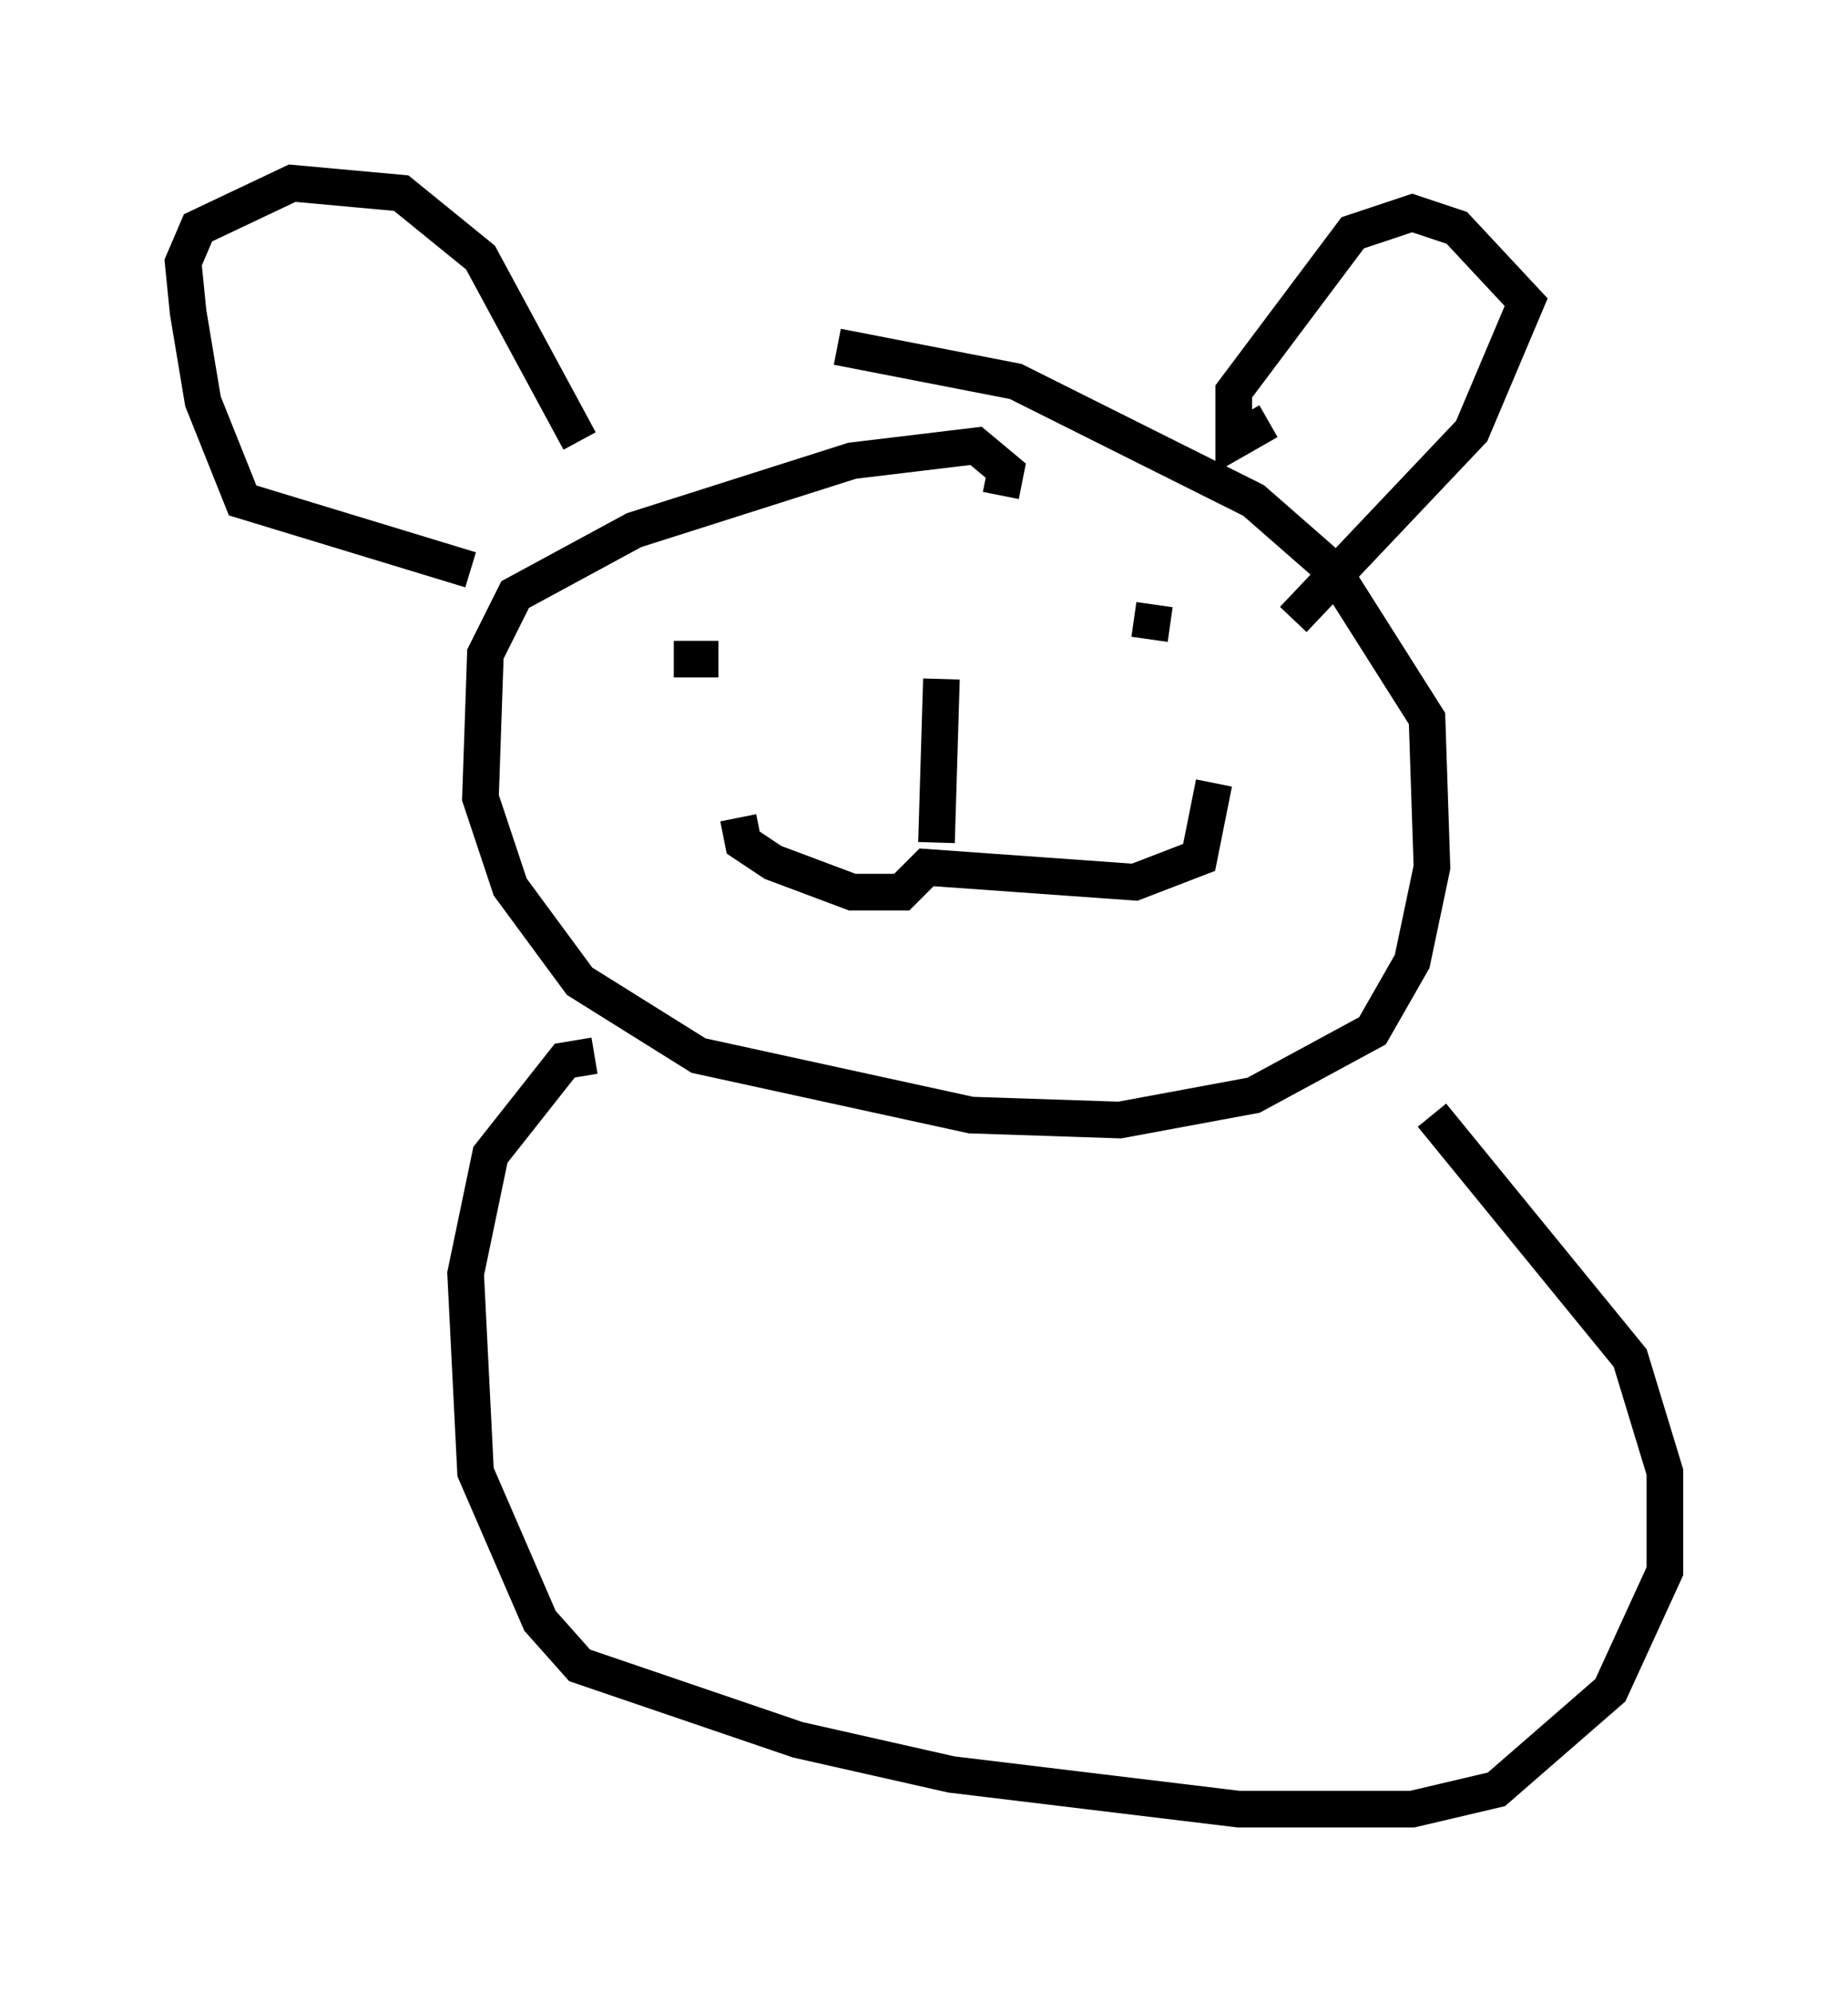 <?xml version="1.0" encoding="utf-8" ?>
<svg baseProfile="full" height="54.384" version="1.1" width="50.46" xmlns="http://www.w3.org/2000/svg" xmlns:ev="http://www.w3.org/2001/xml-events" xmlns:xlink="http://www.w3.org/1999/xlink"><defs /><rect fill="white" height="54.384" width="50.46" x="0" y="0" /><path d="M24.486, 20.426 m2.842, -6.901 l0.135, -0.677 -0.812, -0.677 l-3.383, 0.406 -5.954, 1.894 l-3.248, 1.759 -0.812, 1.624 l-0.135, 3.924 0.812, 2.436 l1.894, 2.571 3.248, 2.03 l7.442, 1.624 4.059, 0.135 l3.654, -0.677 3.248, -1.759 l1.083, -1.894 0.541, -2.571 l-0.135, -4.059 -2.571, -4.059 l-2.165, -1.894 -6.495, -3.248 l-4.871, -0.947 m-10.013, 6.089 l-6.225, -1.894 -1.083, -2.706 l-0.406, -2.436 -0.135, -1.353 l0.406, -0.947 2.571, -1.218 l2.977, 0.271 2.165, 1.759 l2.706, 5.007 m18.809, -0.541 l-0.947, 0.541 0.0, -1.353 l3.248, -4.33 1.624, -0.541 l1.218, 0.406 1.894, 2.03 l-1.488, 3.518 -4.871, 5.142 m-16.915, 1.083 l1.218, 0.0 m10.284, -0.135 l0.0, 0.0 m1.624, -1.353 l-0.135, 0.947 m-5.683, 1.083 l-0.135, 4.465 m-5.413, -0.677 l0.135, 0.677 0.812, 0.541 l2.165, 0.812 1.353, 0.0 l0.677, -0.677 5.683, 0.406 l1.759, -0.677 0.406, -2.03 m-16.915, 7.442 l-0.812, 0.135 -2.03, 2.571 l-0.677, 3.248 0.271, 5.413 l1.759, 4.059 1.083, 1.218 l5.954, 2.03 4.195, 0.947 l7.848, 0.947 4.736, 0.0 l2.3, -0.541 3.112, -2.706 l1.488, -3.248 0.0, -2.706 l-0.947, -3.112 -5.413, -6.631 " fill="none" stroke="black" stroke-width="1" /></svg>